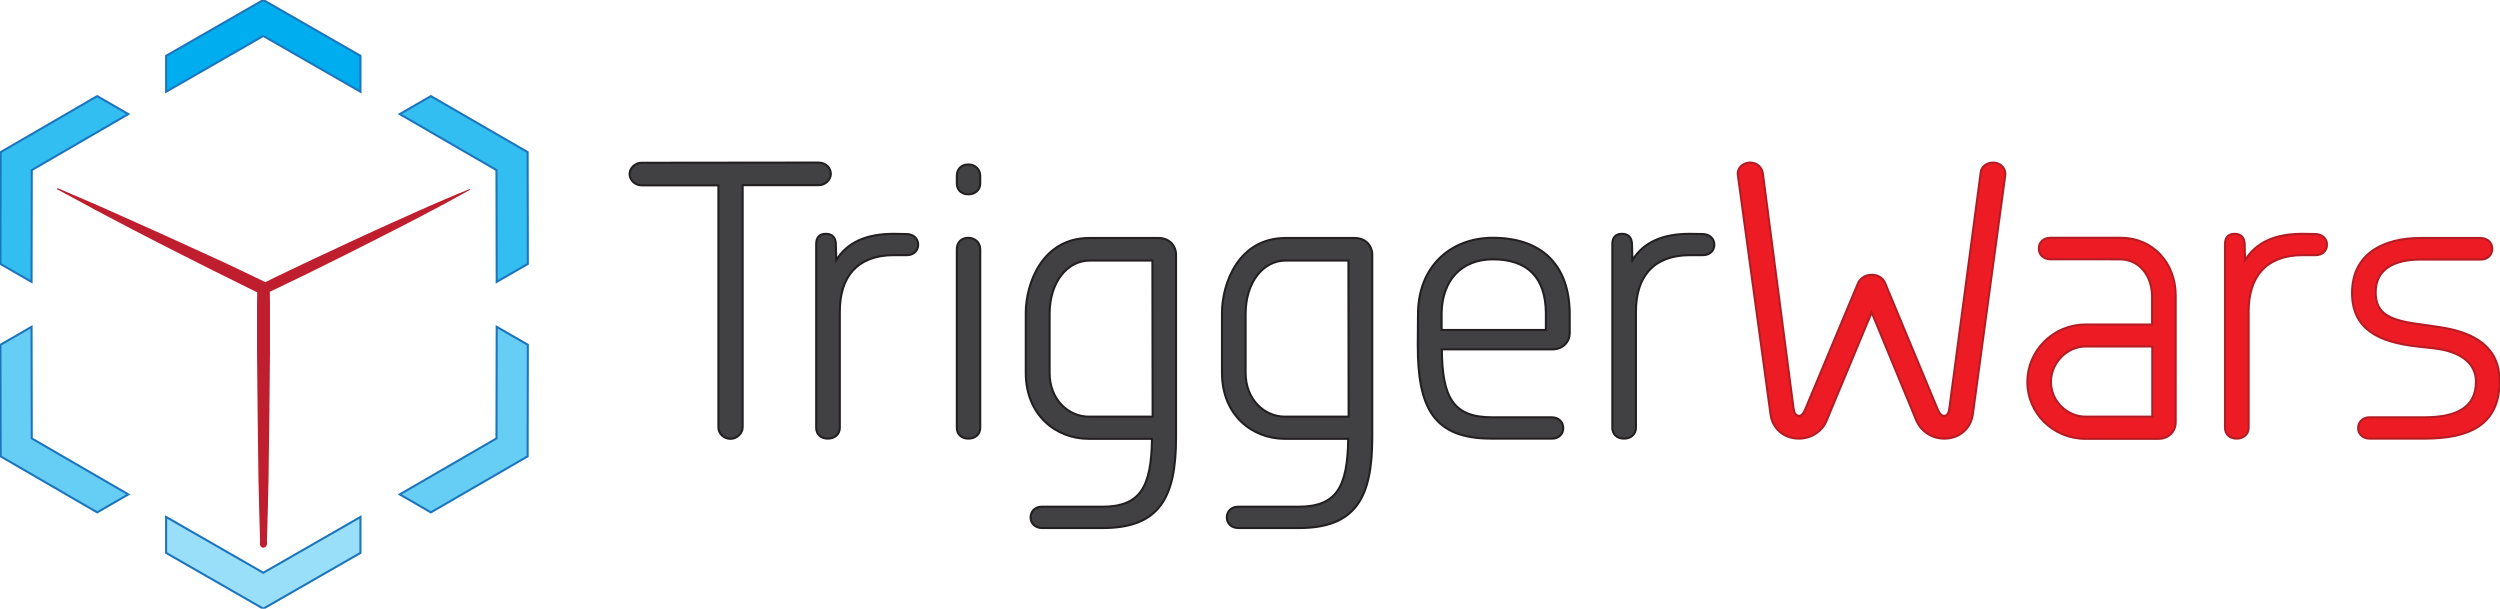 <?xml version="1.0" encoding="utf-8"?>
<!-- Generator: Adobe Illustrator 16.0.3, SVG Export Plug-In . SVG Version: 6.00 Build 0)  -->
<!DOCTYPE svg PUBLIC "-//W3C//DTD SVG 1.1 Tiny//EN" "http://www.w3.org/Graphics/SVG/1.1/DTD/svg11-tiny.dtd">
<svg version="1.1" baseProfile="tiny" id="Layer_1" xmlns="http://www.w3.org/2000/svg" xmlns:xlink="http://www.w3.org/1999/xlink"
	 x="0px" y="0px" width="1196.4px" height="291.3px" viewBox="0 0 1196.4 291.3" xml:space="preserve">
<polygon fill="#00AEEF" stroke="#1C75BC" stroke-miterlimit="10" points="172.5,26.7 126,0 79.5,26.7 79.5,43.9 126,17.2 
	172.5,43.9 "/>
<polygon fill="#99DFF9" stroke="#1C75BC" stroke-miterlimit="10" points="79.5,264.6 126,291.3 172.5,264.6 172.5,247.4 126,274.1 
	79.5,247.4 "/>
<polygon fill="#33BEF2" stroke="#1C75BC" stroke-miterlimit="10" points="252.6,126.3 252.5,72.8 206.2,46 191.3,54.6 237.6,81.4 
	237.7,134.9 "/>
<polygon fill="#66CEF5" stroke="#1C75BC" stroke-miterlimit="10" points="0.2,165 0.3,218.4 46.5,245.2 61.4,236.6 15.2,209.8 
	15.1,156.4 "/>
<polygon fill="#33BEF2" stroke="#1C75BC" stroke-miterlimit="10" points="46.5,46 0.3,72.8 0.2,126.3 15.1,134.9 15.2,81.4 
	61.4,54.6 "/>
<polygon fill="#66CEF5" stroke="#1C75BC" stroke-miterlimit="10" points="206.2,245.2 252.5,218.4 252.6,165 237.7,156.4 
	237.6,209.8 191.3,236.6 "/>
<g>
	<path fill="#BE1E2D" d="M225,90.8c-4,2.2-8,4.4-12,6.6c-4,2.1-8.1,4.3-12.1,6.4c-4.1,2.1-8.1,4.3-12.2,6.3l-12.2,6.2l-12.3,6.2
		c-4.1,2.1-8.2,4-12.3,6.1c-4.1,2-8.2,4.1-12.3,6c-4.1,2-8.2,4-12.4,5.9l1.5-2.3l-0.1,7.6l-0.2,7.6l-0.5,15.3l-0.5,15.3
		c-0.2,5.1-0.2,10.2-0.3,15.3c-0.1,2.5,0,5.1-0.1,7.6l0,7.6c0,5.1,0,10.2,0.1,15.3l0.1,7.6l0.2,7.6l0.4,15.3h-3.3
		c-0.3-10.2-0.6-20.4-0.8-30.6l-0.2-15.3l-0.2-15.3l-0.3-30.6l0-15.3l0-7.6l0.1-7.6l1.8,2.8l-12.3-6.1c-4.1-2-8.2-4.1-12.3-6.1
		l-12.3-6.2l-12.2-6.2l-12.2-6.3l-12.2-6.4c-4.1-2.1-8.1-4.3-12.1-6.5c-4-2.2-8.1-4.3-12.1-6.5l0.3-0.5c4.2,1.8,8.4,3.6,12.6,5.4
		c4.2,1.8,8.4,3.6,12.6,5.5l12.5,5.6l12.5,5.6l12.5,5.7l12.5,5.7c4.1,1.9,8.3,3.8,12.4,5.8l12.3,5.9c1.1,0.5,1.7,1.6,1.7,2.8v0.1
		l0.1,7.6l0,7.6l0,15.3l-0.3,30.6l-0.2,15.3l-0.2,15.3c-0.2,10.2-0.5,20.4-0.8,30.6l0,0.1c0,0.9-0.8,1.6-1.7,1.6
		c-0.9,0-1.6-0.8-1.6-1.7l0.4-15.3l0.2-7.6l0.1-7.6c0.1-5.1,0.1-10.2,0.1-15.3l0-7.6c0-2.5,0-5.1-0.1-7.6
		c-0.1-5.1-0.2-10.2-0.3-15.3l-0.5-15.3l-0.5-15.3l-0.2-7.6l-0.1-7.6c0-1,0.5-1.9,1.4-2.3l0.1,0c4.1-2.1,8.2-4,12.3-6
		c4.1-2,8.3-3.9,12.4-5.9c4.1-1.9,8.3-3.9,12.4-5.8l12.5-5.8l12.5-5.7c4.2-1.9,8.4-3.7,12.5-5.6c4.2-1.9,8.4-3.7,12.6-5.5
		c4.2-1.8,8.4-3.6,12.7-5.3L225,90.8z"/>
</g>
<g>
	<path fill="#414042" stroke="#231F20" stroke-miterlimit="10" d="M391.6,77.8c3.8,0,6,2.7,6,5.4c0,2.8-2.6,5.4-5.7,5.4h-36.5v115.9
		c0,2.9-2.8,5.5-5.8,5.5c-3.3,0-5.8-2.6-5.8-5.4V88.7H307c-3.1,0-5.7-2.6-5.7-5.4c0-2.8,2.6-5.4,5.7-5.4L391.6,77.8z"/>
	<path fill="#414042" stroke="#231F20" stroke-miterlimit="10" d="M433.6,112c3.7,0,5.8,2.3,5.8,5.1c0,2.9-2.2,5-5.4,5h-6.2
		c-17.6,0-25.9,10.4-25.9,27v55.6c0,3.1-2.4,5.2-5.7,5.2c-3.5,0-5.6-2.2-5.6-5.2v-87.9c0-3.2,1.6-4.9,4.6-4.9c3,0,4.7,1.7,4.8,4.8
		l0.2,7.8c5.2-8.4,14.1-12.6,27.5-12.6L433.6,112z"/>
	<path fill="#414042" stroke="#231F20" stroke-miterlimit="10" d="M457.9,84.1c0-3,2-5.4,5.5-5.4c3.2,0,5.7,2.3,5.7,5.4v3.7
		c0,3-2.3,5.2-5.7,5.2c-3.5,0-5.5-2.3-5.5-5.2V84.1z M457.9,119.3c0-3.1,2-5.5,5.5-5.5c3.2,0,5.7,2.3,5.7,5.5v85.4
		c0,3.1-2.3,5.2-5.7,5.2c-3.4,0-5.5-2.2-5.5-5.2V119.3z"/>
	<path fill="#414042" stroke="#231F20" stroke-miterlimit="10" d="M554.5,113.9c4.9,0,8.3,3.5,8.3,8v87.4c0,28.8-7.8,43.4-35.2,43.4
		h-28.8c-3.5,0-5.6-2.3-5.6-5.1c0-2.8,2.1-5.1,5.3-5.1h28.9c18.3,0,23.6-9.3,23.9-32.5H521c-16,0-30.1-11.7-30.1-31.5v-28.8
		c0-13.9,7.8-35.8,30.4-35.8L554.5,113.9z M551.5,124.7h-30.1c-10.6,0-19.1,10.3-19.1,25.5v28.3c0,12.7,9,20.9,18.8,20.9h30.5
		L551.5,124.7z"/>
	<path fill="#414042" stroke="#231F20" stroke-miterlimit="10" d="M648.4,113.9c4.9,0,8.3,3.5,8.3,8v87.4c0,28.8-7.8,43.4-35.2,43.4
		h-28.8c-3.5,0-5.6-2.3-5.6-5.1c0-2.8,2.1-5.1,5.3-5.1h28.9c18.3,0,23.6-9.3,23.9-32.5h-30.3c-16,0-30.1-11.7-30.1-31.5v-28.8
		c0-13.9,7.8-35.8,30.4-35.8L648.4,113.9z M645.3,124.7h-30.1c-10.6,0-19.1,10.3-19.1,25.5v28.3c0,12.7,9,20.9,18.8,20.9h30.5
		L645.3,124.7z"/>
	<path fill="#414042" stroke="#231F20" stroke-miterlimit="10" d="M678.6,150.5c0-23.2,15.8-36.7,35.8-36.7
		c23.4,0,36.8,13,36.8,36.7v8.9c0,4.4-3.5,7.8-8.3,7.8H690c0.2,23,5.4,32.5,23.9,32.5h28.6c3.5,0,5.6,2.3,5.6,5.2c0,2.8-2.1,5-5.3,5
		h-29.1c-27.8,0-35.2-14.8-35.2-44.7L678.6,150.5z M739.8,149.6c-0.2-16.7-8.7-25.5-25.4-25.5c-15,0-24.2,10.1-24.5,25.5v8.3h49.9
		V149.6z"/>
	<path fill="#414042" stroke="#231F20" stroke-miterlimit="10" d="M814.6,112c3.7,0,5.8,2.3,5.8,5.1c0,2.9-2.2,5-5.4,5h-6.2
		c-17.6,0-25.9,10.4-25.9,27v55.6c0,3.1-2.4,5.2-5.7,5.2c-3.5,0-5.6-2.2-5.6-5.2v-87.9c0-3.2,1.6-4.9,4.6-4.9c3,0,4.7,1.7,4.8,4.8
		l0.2,7.8c5.2-8.4,14.1-12.6,27.5-12.6L814.6,112z"/>
	<path fill="#ED1C24" stroke="#B41C24" stroke-miterlimit="10" d="M831.7,84c0-0.3-0.1-0.5-0.1-0.8c0-3.5,3.2-5.4,6-5.4
		c3.3,0,5.6,2.4,6,5l14.7,112.5c0.3,2.4,1.1,3.5,2.4,3.7c1.3,0.2,2.3-1,3.2-3.1l25.2-60.2c0.8-2,3.1-4.2,6.6-4.2
		c3.2,0,5.4,1.6,6.4,3.9l25.2,60.5c0.9,2.1,1.9,3.2,3.2,3.1c1.3-0.1,2.1-1.2,2.4-3.7l15-112.9c0.3-2.5,2.7-4.6,5.9-4.6
		c3.4,0,6.3,2.6,5.8,6.3l-15.5,114.2c-1,6.9-6.4,11.6-13.7,11.6c-6.2,0-11.2-3.8-13.2-8.4l-21.5-52l-21.7,52.1
		c-1.9,4.6-7,8.3-13.1,8.3c-7.4,0-12.8-5-13.6-11.7L831.7,84z"/>
	<path fill="#ED1C24" stroke="#B41C24" stroke-miterlimit="10" d="M981.5,124.1c-3.7,0-5.8-2.2-5.8-5.2c0-2.7,2-5.1,5.4-5.1h33.9
		c15.2,0,26.2,12,26.2,27.6V202c0,4.6-3.5,8-8.3,8h-34.9c-15.4,0-27.8-12.2-27.8-27.2c0-14.9,12.3-27.5,27.8-27.5h31.9v-13.2
		c0-10.2-6.1-18-15.5-18L981.5,124.1z M1030,199.4v-33.6h-31.9c-8.9,0-16.6,7.8-16.6,17c0,9.1,7.7,16.6,16.6,16.6H1030z"/>
	<path fill="#ED1C24" stroke="#B41C24" stroke-miterlimit="10" d="M1107.8,112c3.7,0,5.8,2.3,5.8,5.1c0,2.9-2.2,5-5.4,5h-6.2
		c-17.6,0-25.9,10.4-25.9,27v55.6c0,3.1-2.4,5.2-5.7,5.2c-3.5,0-5.6-2.2-5.6-5.2v-87.9c0-3.2,1.6-4.9,4.6-4.9c3,0,4.7,1.7,4.8,4.8
		l0.2,7.8c5.2-8.4,14.1-12.6,27.5-12.6L1107.8,112z"/>
	<path fill="#ED1C24" stroke="#B41C24" stroke-miterlimit="10" d="M1187,113.9c3.5,0,5.7,2.3,5.7,5.1c0,3.1-2.3,5.2-5.4,5.2h-29
		c-12.1,0-21.4,4.3-21.4,15.7c0,10.5,6.9,13.6,22.8,15.5l6.8,1c18.3,2.5,29.7,10,29.7,26c0,21.2-14.8,27.5-35.9,27.5h-26.4
		c-3,0-5.4-2.1-5.4-5c0-3,2.3-5.2,5.4-5.2h26.4c15,0,24.6-4.5,24.6-17.1c0-8.6-7.1-14.4-20.1-15.9l-8.1-0.9
		c-18.8-2.1-31.1-8.5-31.1-25.6c0-18.9,15.2-26.3,32.6-26.3H1187z"/>
</g>
</svg>
